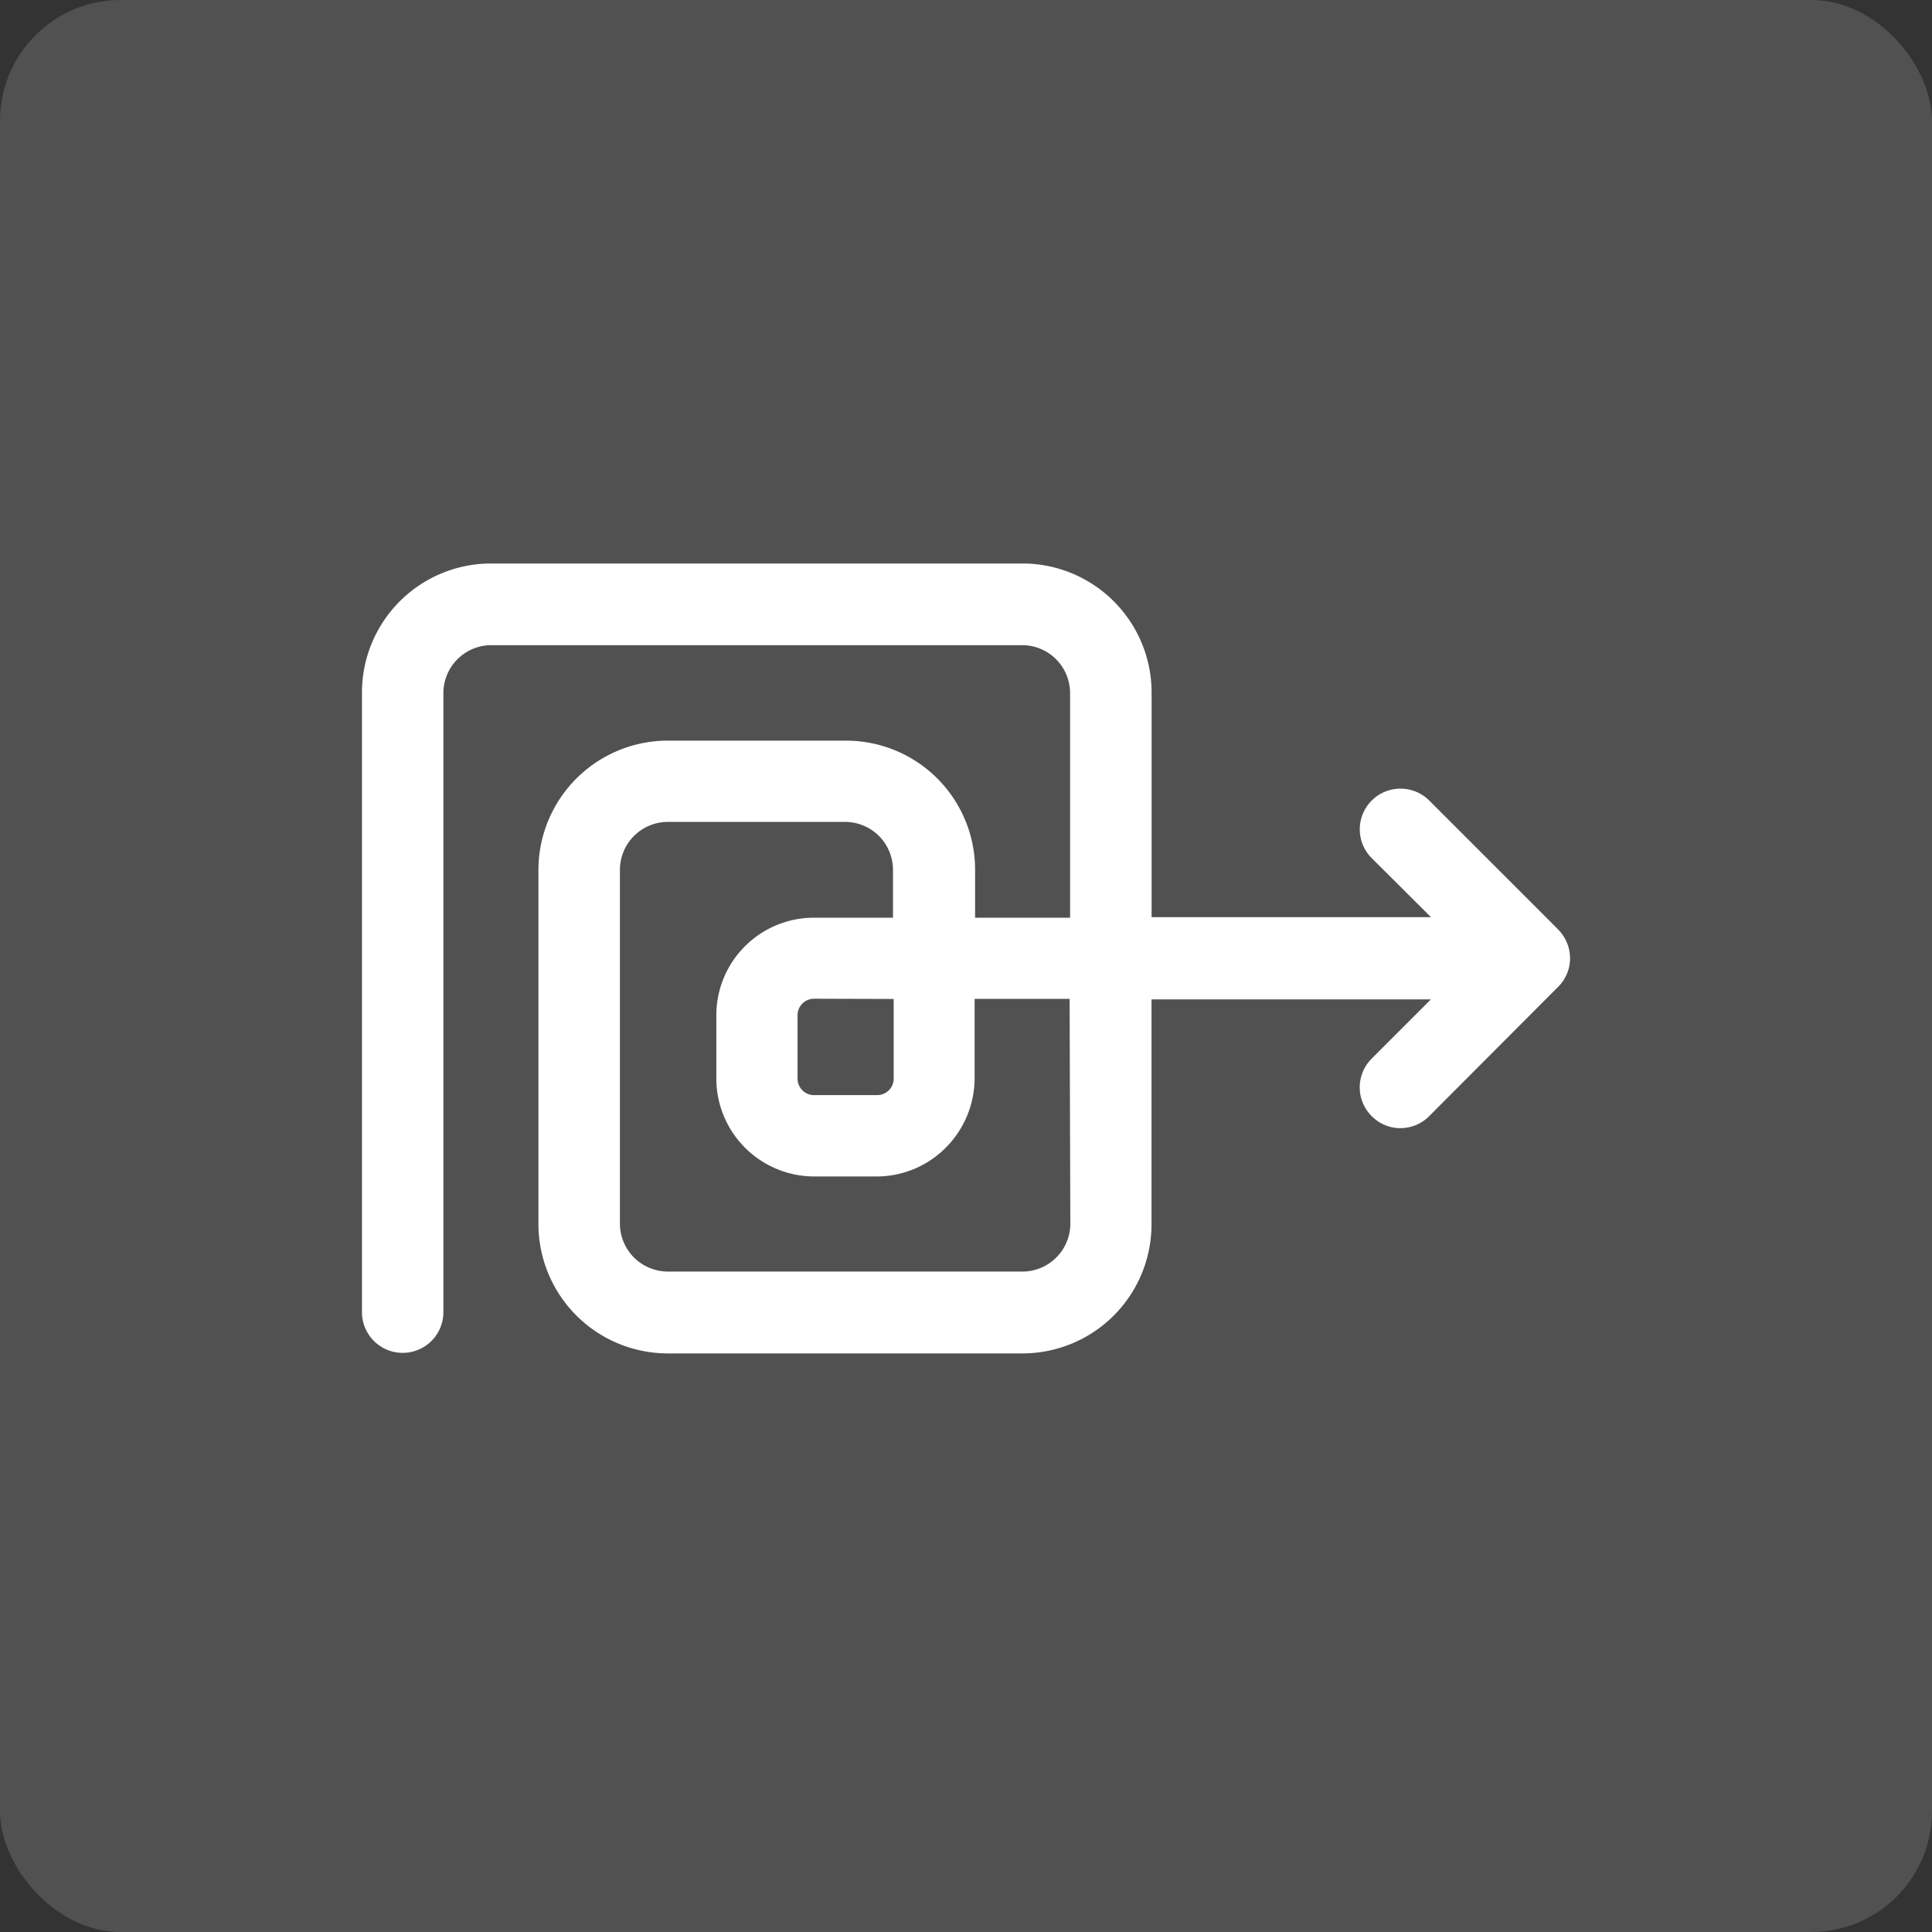 <svg xmlns="http://www.w3.org/2000/svg" width="48" height="48" viewBox="0 0 48 48">
    <rect x="0" y="0" width="48" height="48" fill="#333333" stroke="none"/>
    <g data-name="Group 187" transform="translate(-308 -1043)">
        <rect data-name="Rectangle 61" width="48" height="48" rx="3" transform="translate(308 1043)" style="opacity:.15;fill:#fff"/>
        <path d="m133.311 103.291-3.2-3.2a1.011 1.011 0 0 0-1.433 1.427l1.475 1.469h-6.942v-5.578a3.207 3.207 0 0 0-3.209-3.209h-13.2a3.207 3.207 0 0 0-3.209 3.209V112.8a1.011 1.011 0 1 0 2.023 0V97.415a1.192 1.192 0 0 1 1.186-1.186H120a1.192 1.192 0 0 1 1.186 1.186V103h-2.36v-1.19a3.207 3.207 0 0 0-3.209-3.209h-4.383a3.217 3.217 0 0 0-3.257 3.209v8.8a3.217 3.217 0 0 0 3.221 3.215H120a3.207 3.207 0 0 0 3.209-3.209v-5.587h6.942l-1.475 1.475a1.009 1.009 0 0 0-.259.975 1.024 1.024 0 0 0 .716.716 1.008 1.008 0 0 0 .975-.265l3.2-3.209a1 1 0 0 0 .3-.716 1.027 1.027 0 0 0-.3-.716zm-12.119 7.315a1.192 1.192 0 0 1-1.186 1.186h-8.8a1.208 1.208 0 0 1-.849-.343 1.2 1.2 0 0 1-.355-.843v-8.8a1.192 1.192 0 0 1 1.186-1.186h4.412a1.192 1.192 0 0 1 1.186 1.186V103h-1.963a2.425 2.425 0 0 0-2.426 2.426v1.559a2.436 2.436 0 0 0 2.432 2.444h1.553a2.425 2.425 0 0 0 1.716-.716 2.45 2.45 0 0 0 .716-1.716v-1.981h2.36zm-4.389-5.587v1.969a.4.4 0 0 1-.12.3.423.423 0 0 1-.3.12h-1.559a.41.41 0 0 1-.409-.409v-1.577a.41.41 0 0 1 .409-.409z" transform="translate(213.4 962.8)" style="fill:#fff"/>
    </g>
</svg>
